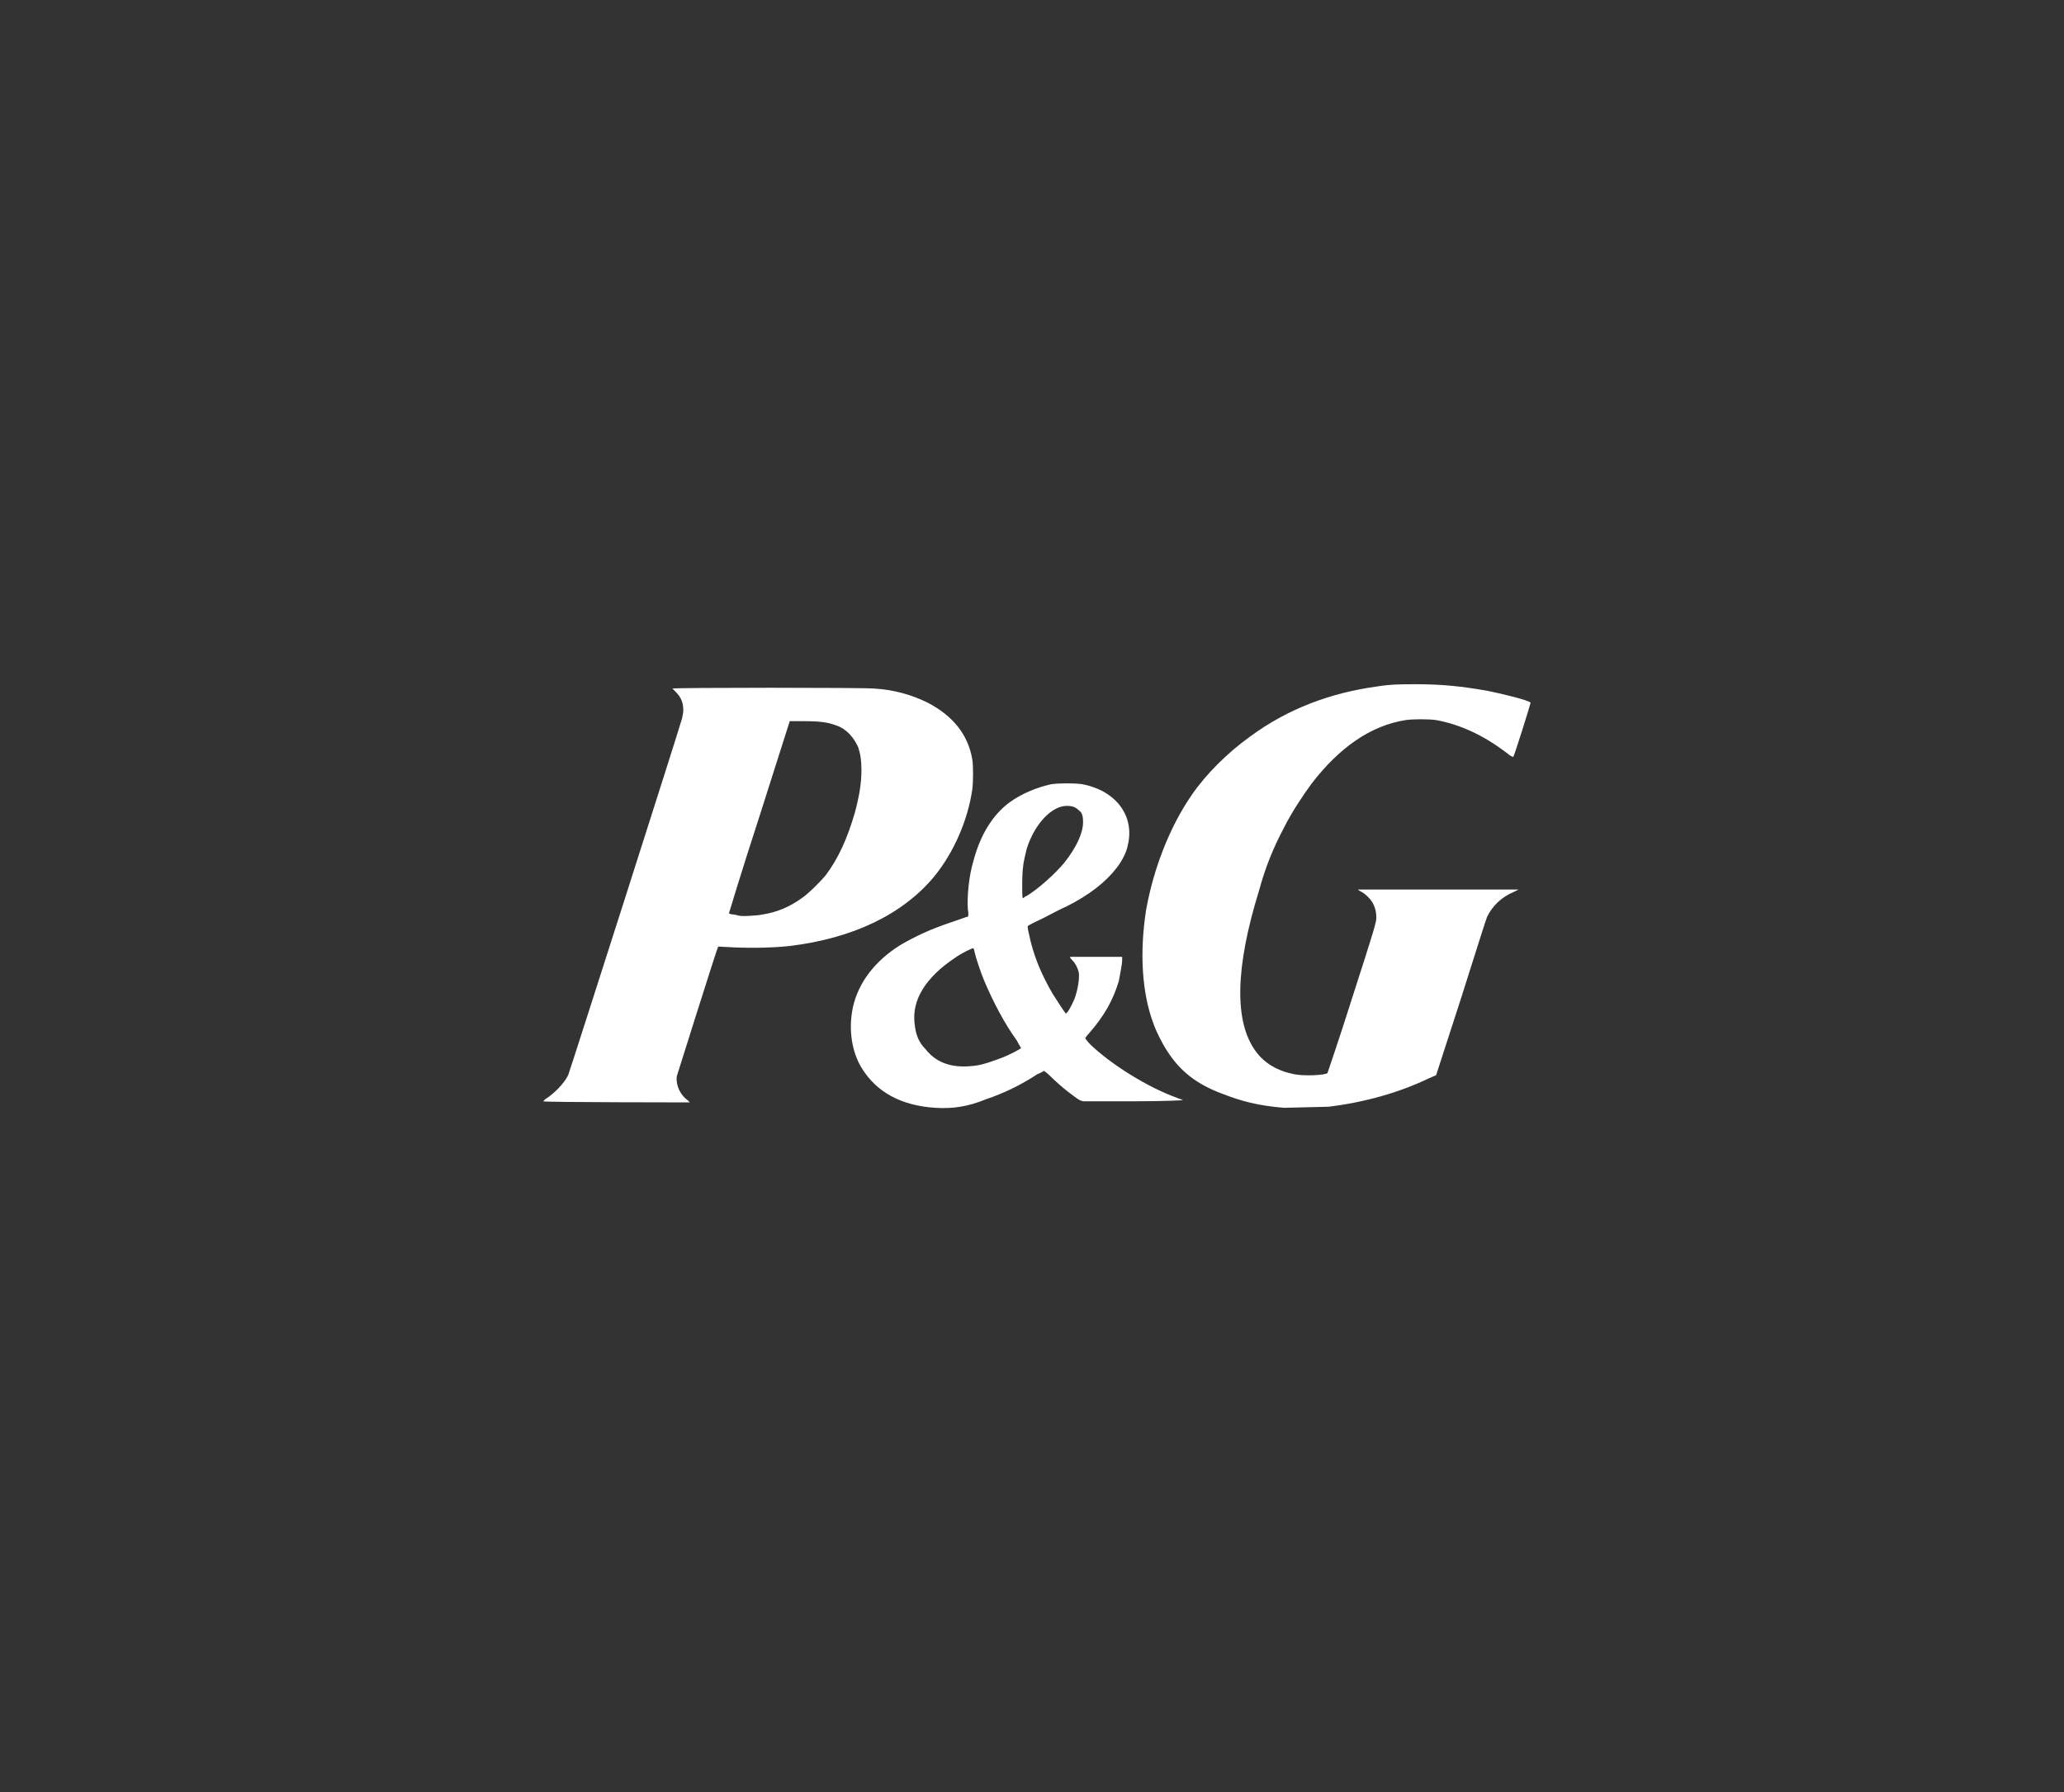 <?xml version="1.0" encoding="utf-8"?>
<!-- Generator: Adobe Illustrator 25.2.1, SVG Export Plug-In . SVG Version: 6.00 Build 0)  -->
<svg version="1.1" id="Layer_1" xmlns="http://www.w3.org/2000/svg" xmlns:xlink="http://www.w3.org/1999/xlink" x="0px" y="0px"
	 viewBox="0 0 190 165" enable-background="new 0 0 190 165" xml:space="preserve">
<rect x="0" y="0" width="190" height="165" fill="#333333" stroke="none"/>
<path fill="#FFFFFF" d="M86.1,102c-3.1-0.2-5.4-1.4-6.8-3.7c-0.9-1.5-1.2-3.5-0.8-5.5c0.5-2.3,2-4.3,4.4-5.8c1.4-0.8,2.6-1.4,5-2.2
	c0.6-0.2,1.1-0.4,1.2-0.4c0,0,0.1-0.2,0-0.6c-0.1-1.2,0.1-3.2,0.5-4.5c0.6-2.3,1.7-4.2,3.3-5.4c1.1-0.8,2.5-1.4,3.9-1.7
	c0.8-0.1,2.1-0.1,2.8,0c3.2,0.6,4.9,3,4.2,5.7c-0.1,0.6-0.6,1.5-1,2c-1,1.3-2.5,2.5-4.7,3.6c-0.3,0.1-1.2,0.6-2,1s-1.5,0.7-1.5,0.8
	c0,0,0,0.2,0.1,0.6c0.4,2,1.1,3.7,2.2,5.6c0.5,0.8,1.1,1.7,1.2,1.8c0.1,0.1,0.5-0.6,0.8-1.3c0.3-0.8,0.5-1.9,0.4-2.5
	c-0.1-0.4-0.3-0.8-0.6-1.1c-0.1-0.1-0.2-0.2-0.2-0.3c0,0,1.1,0,2.4,0h2.4v0.3c0,0.4-0.2,1.3-0.3,1.9c-0.5,1.7-1.3,3.2-2.8,4.9
	c-0.2,0.2-0.3,0.4-0.3,0.4s0.2,0.3,0.5,0.6c1.9,1.8,5.2,3.9,8,4.9c0.3,0.1,0.5,0.2,0.5,0.2s-1.6,0.1-4.6,0.1h-4.6l-0.3-0.1
	c-0.5-0.3-1.7-1.2-2.8-2.3c-0.2-0.2-0.5-0.4-0.5-0.4s-0.3,0.2-0.6,0.3c-1.5,1-3.2,1.8-4.7,2.3C89.1,101.9,87.7,102.1,86.1,102
	L86.1,102z M89.9,98.1c0.7-0.1,1.5-0.4,2.3-0.7c0.8-0.3,1.7-0.8,1.8-0.9c0,0-0.2-0.3-0.4-0.7c-1.1-1.5-2.2-3.6-3-5.5
	c-0.3-0.7-0.8-2.2-0.9-2.7c0-0.1-0.1-0.3-0.1-0.3c-0.1,0-1,0.4-1.7,0.9c-2.7,1.8-4,3.9-3.7,6.1c0.1,1,0.4,1.7,1,2.3
	C86.3,98,87.9,98.4,89.9,98.1z M94.5,82.5c1-0.6,2.6-2,3.5-3.1c1.1-1.4,1.7-2.7,1.7-3.7c0-0.6-0.1-0.9-0.4-1.1
	c-0.3-0.3-0.6-0.4-1.1-0.4c-1.4,0-3,1.7-3.7,4c-0.3,1.2-0.4,1.8-0.4,3.2c0,1.1,0,1.3,0.1,1.3C94.3,82.6,94.4,82.5,94.5,82.5z
	 M118.2,102c-2.4-0.2-3.9-0.6-5.7-1.3c-2.4-0.9-3.9-2.1-5.1-4c-0.4-0.6-1-1.8-1.2-2.4c-1.1-2.9-1.3-6.6-0.7-10.5
	c0.7-3.9,2.2-7.7,4.2-10.6c1.3-1.9,3.3-3.9,5.4-5.4c3.4-2.5,7.3-4,11.7-4.6c1.3-0.2,2.1-0.2,3.6-0.2c2.4,0,4.2,0.2,6.5,0.6
	c1.5,0.3,3.9,0.9,4,1.1c0,0.1-1.5,4.9-1.6,5c0,0-0.3-0.1-0.5-0.3c-2.2-1.7-4.4-2.7-6.6-3.1c-0.7-0.1-2.1-0.1-2.8,0
	c-3.2,0.5-6.1,2.5-8.7,5.9c-0.8,1.1-1.8,2.6-2.5,4c-1,1.9-1.7,3.6-2.3,5.8c-2.2,7.1-2.3,12.1-0.3,14.8c0.8,1.1,2,1.8,3.5,2.1
	c0.9,0.2,2.9,0.1,3.1-0.1c0,0,1.1-3.2,2.3-7c2-6.2,2.2-6.9,2.2-7.3c0-0.5-0.1-0.9-0.3-1.3c-0.2-0.4-0.7-0.9-1.1-1.1
	c-0.2-0.1-0.3-0.2-0.3-0.2s3.3,0,7.4,0s7.4,0,7.4,0s-0.2,0.1-0.4,0.2c-1.2,0.5-2,1.3-2.5,2.3c-0.1,0.2-1,3.1-2.4,7.5l-2.3,7.1
	l-0.7,0.3c-2.7,1.3-5.9,2.2-9.2,2.6C121.8,101.9,118.7,102,118.2,102L118.2,102z M50,101.4c0,0,0.1-0.1,0.2-0.2
	c0.8-0.5,1.7-1.4,2.1-2.2c0.1-0.2,10.3-32.1,10.5-32.9c0-0.1,0.1-0.4,0.1-0.7c0-0.7-0.2-1.2-0.7-1.7c-0.1-0.1-0.3-0.3-0.3-0.3
	c0-0.1,17.8-0.1,18.6,0c1.8,0.1,3.5,0.6,4.9,1.3c2.3,1.2,3.7,2.9,4.1,5.2c0.1,0.6,0.1,2.1,0,2.8c-0.4,2.8-1.7,5.8-3.5,8
	c-2.9,3.5-7.5,5.7-13.3,6.4c-1.8,0.2-4.1,0.2-5.7,0.1c-0.5,0-0.9-0.1-0.9,0c-0.1,0.1-3.7,11.6-3.8,11.9c-0.1,0.8,0.3,1.7,1,2.2
	c0.1,0.1,0.2,0.2,0.2,0.2C63.6,101.5,50,101.5,50,101.4L50,101.4z M70.2,84.2c1.3-0.2,2.5-0.7,3.6-1.5c0.6-0.4,1.7-1.5,2.2-2.1
	c1.2-1.6,2-3.4,2.7-5.8c0.4-1.5,0.6-2.7,0.6-3.9c0-0.9-0.1-1.5-0.3-2.1c-0.4-0.9-1.1-1.7-2-2c-0.8-0.3-1.5-0.4-3.1-0.4h-1.2
	l-2.8,8.8c-1.6,4.9-2.8,8.9-2.8,8.9s0.2,0.1,0.4,0.1c0.2,0,0.4,0.1,0.5,0.1C68.2,84.4,69.8,84.3,70.2,84.2L70.2,84.2z"/>
</svg>
